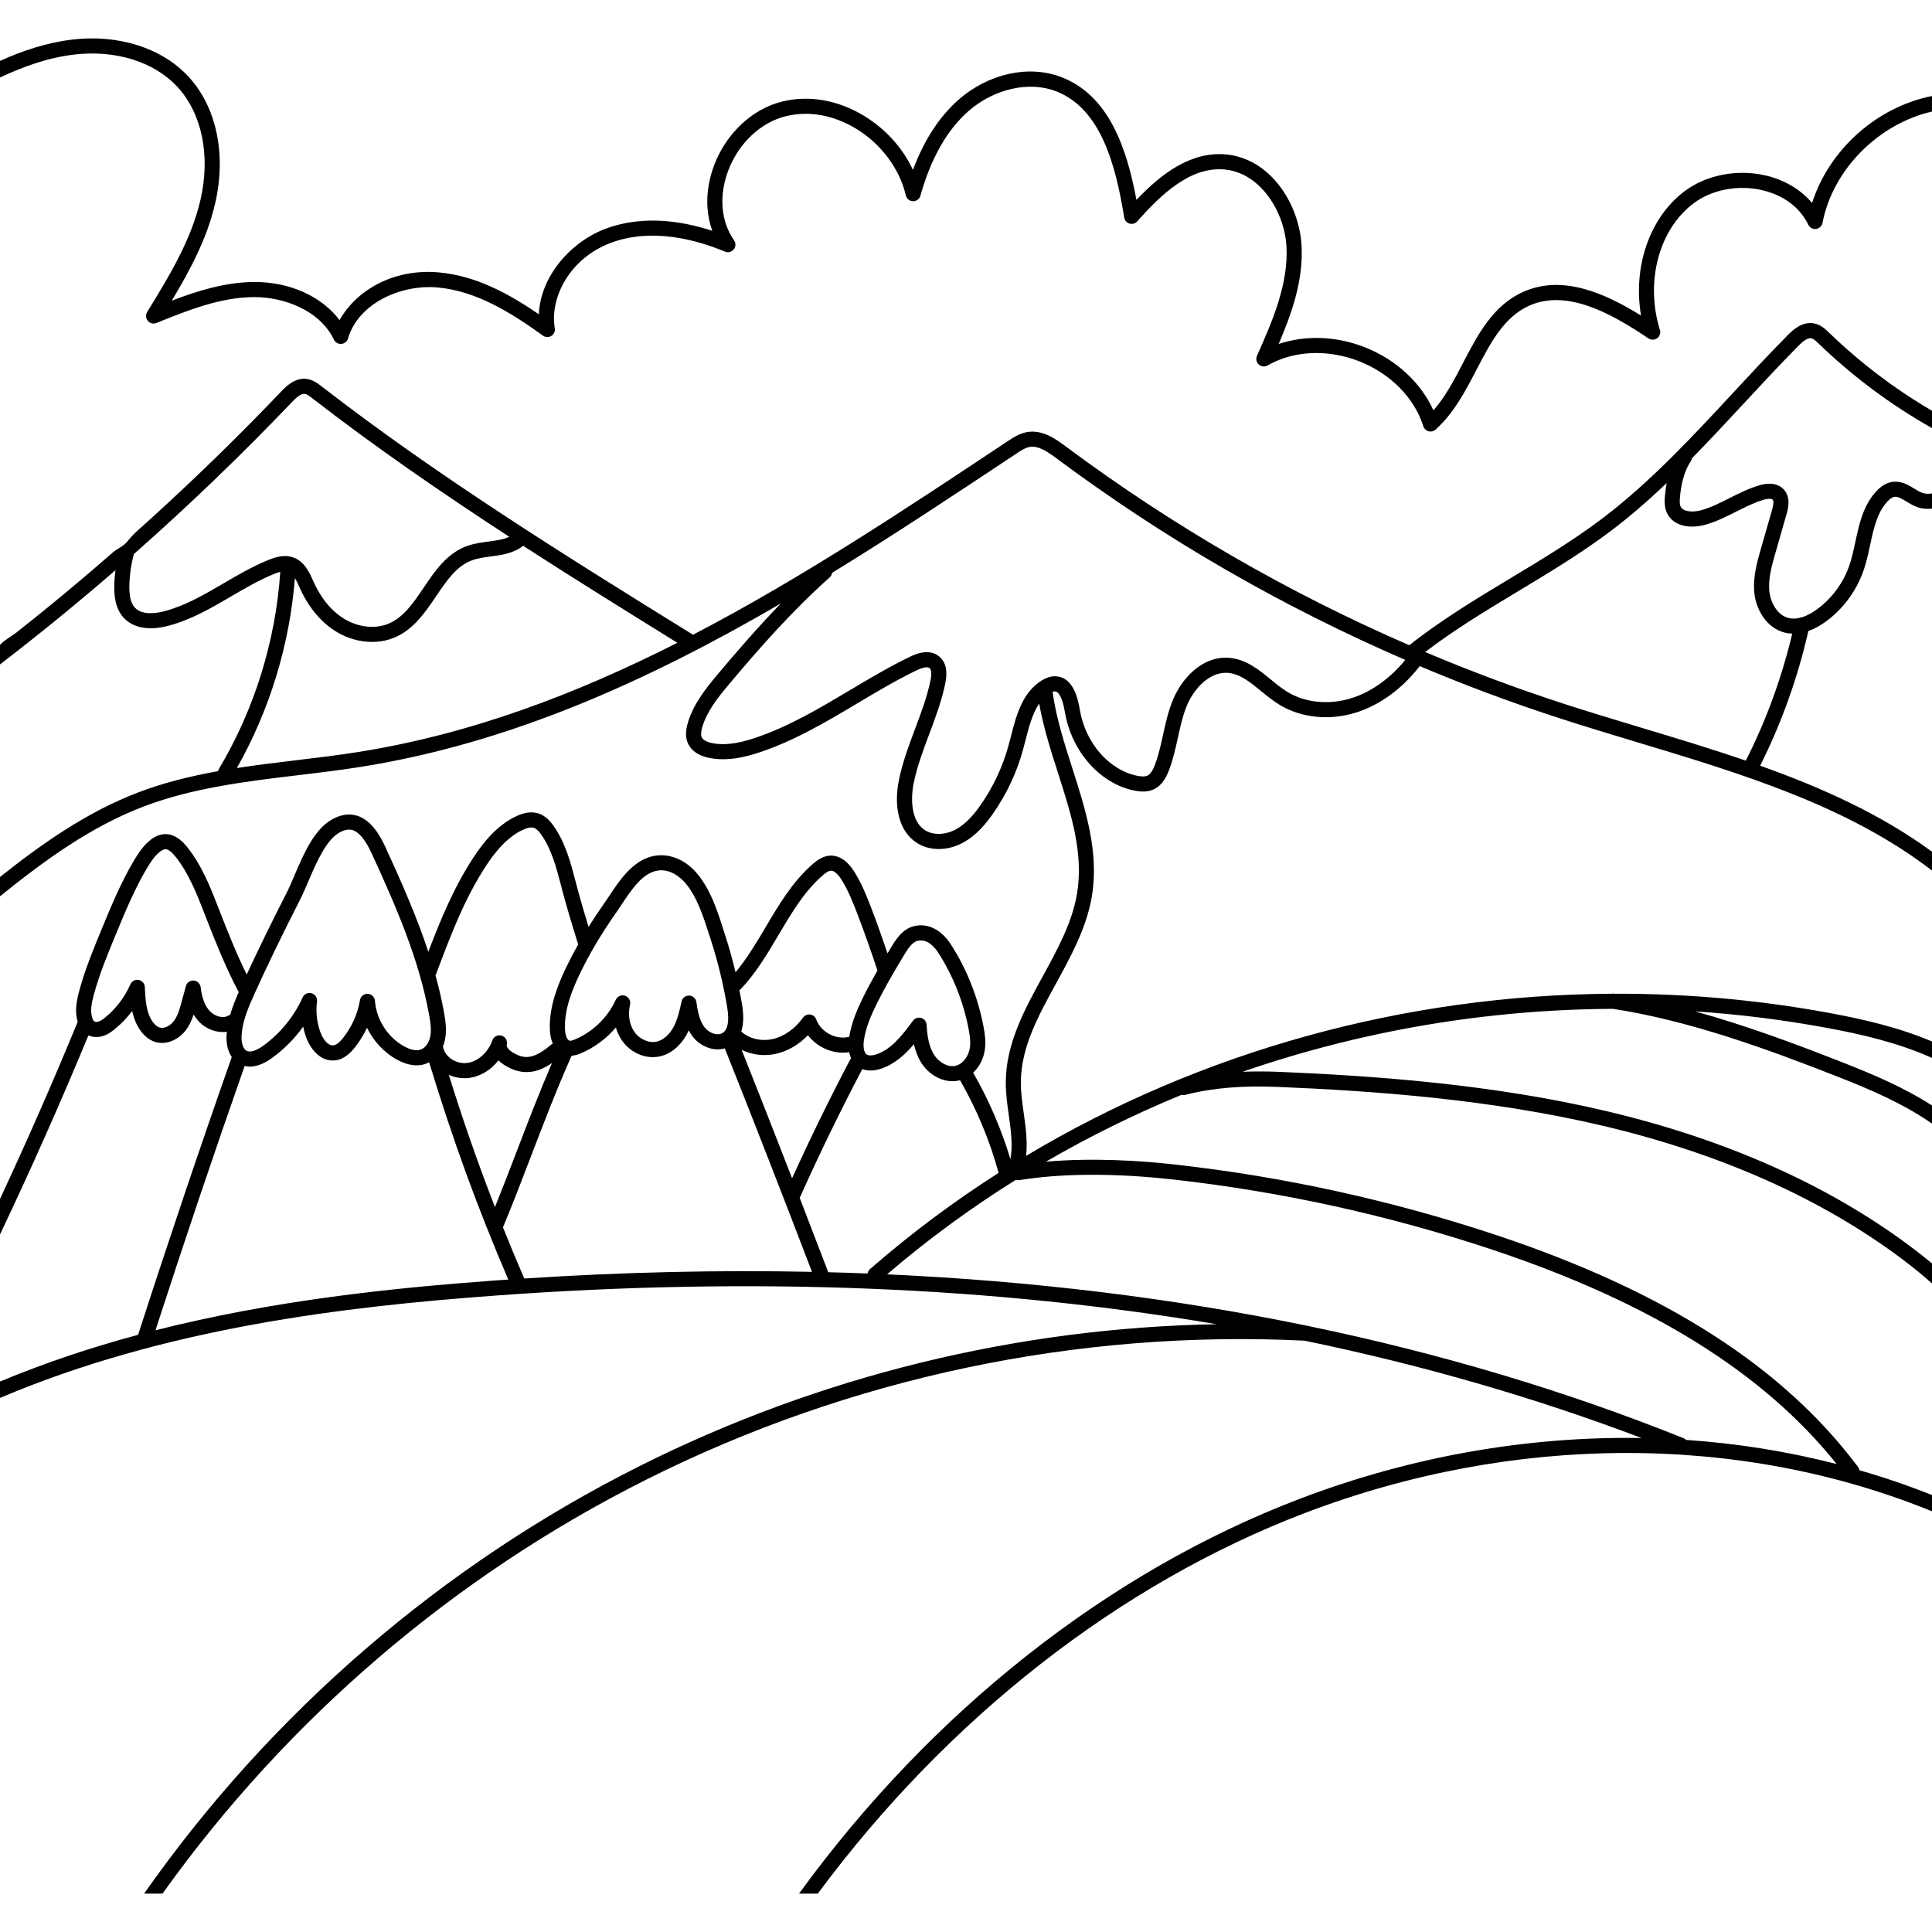 <svg id="Capa_1" enable-background="new 0 0 512 512" height="512" viewBox="0 0 512 512" width="512" xmlns="http://www.w3.org/2000/svg"><path d="m480.9 85.733c-3.34-.74-6.05 1.99-7.2 3.16-4.94 4.99-9.8 10.23-14.49 15.29-10.76 11.6-21.88 23.6-34.61 33.24-7.68 5.81-16.12 10.89-24.28 15.8-9.05 5.44-18.39 11.08-26.85 17.77-32.24-13.99-62.75-31.63-91.09-52.72-2.4-1.79-6.02-4.48-10.17-3.77-2.04.35-3.75 1.48-5.12 2.39-27.08 18.01-54.62 36.32-83.44 51.32-.02-.01-.04-.03-.06-.04-33.02-20.46-67.17-41.62-98.38-65.79-.95-.74-2.26-1.75-3.96-1.97-3.16-.41-5.59 2.15-6.76 3.37-4.602 4.823-9.276 9.576-14.019 14.259-5.221 5.153-10.526 10.221-15.912 15.201-2.695 2.492-5.41 4.961-8.144 7.409-1.101.986-1.94 1.971-2.878 3.069-.971 1.137-2.52 1.706-3.645 2.689-1.398 1.221-2.802 2.437-4.21 3.646-2.816 2.419-5.652 4.814-8.508 7.186-2.854 2.37-5.728 4.717-8.621 7.039-1.446 1.16-2.896 2.315-4.351 3.463-.568.448-4.202 2.689-4.202 3.289v5.05c10.42-8.01 20.63-16.34 30.59-24.97-.17 1.33-.28 2.66-.31 3.99-.05 2.55.17 6.23 2.67 8.79 2.51 2.57 6.65 3.26 11.65 1.95 6.05-1.59 11.44-4.74 16.65-7.79 3.65-2.13 7.42-4.34 11.31-5.92.55-.23 1.14-.44 1.71-.59-1.23 18.37-6.83 36.41-16.25 52.22-.11.19-.18.4-.22.6-7.22 1.3-14.38 3.03-21.26 5.67-13.57 5.2-25.37 13.51-36.54 22.38v5.11c11.67-9.4 23.92-18.38 37.97-23.75 12.96-4.97 27.16-6.67 40.89-8.32 5.39-.64 10.96-1.31 16.41-2.17 39.99-6.28 76.68-22.99 111.67-43.36-6.11 6.3-11.67 12.73-16.86 18.91-3.15 3.75-6.35 7.82-7.8 12.72-.67 2.26-.63 4.1.11 5.62.92 1.87 2.85 3.15 5.6 3.69 4.93.97 9.78-.31 13.46-1.54 9.2-3.07 17.6-8.08 25.72-12.91 5.06-3.02 10.29-6.13 15.63-8.72 1.76-.85 3.02-1.07 3.56-.63.49.41.57 1.59.23 3.24-.89 4.35-2.51 8.66-4.08 12.82-1.64 4.38-3.34 8.9-4.29 13.62-1.52 7.54.26 13.76 4.75 16.63 1.69 1.09 3.7 1.63 5.8 1.63 2.07 0 4.23-.53 6.25-1.59 3.82-2 6.51-5.46 8.2-7.89 3.59-5.16 6.25-10.85 7.91-16.92.22-.81.44-1.64.65-2.48.89-3.48 1.81-7.03 3.61-9.66 1.1 6.24 3.06 12.37 4.97 18.32 3.52 10.99 6.84 21.37 5.06 32.06-1.28 7.66-5.25 14.9-9.08 21.89-4.81 8.78-9.79 17.86-9.8 28.15-.01 2.93.4 5.85.8 8.66.57 4.08 1.1 7.95.43 11.66-2.4-7.99-5.72-15.68-9.88-22.93 1.66-1.55 2.82-3.78 3.13-6.28.26-2.07-.03-4.07-.38-5.93-1.48-7.8-4.48-15.34-8.68-21.82-2.56-3.94-6.11-5.68-9.75-4.8-3.17.78-4.94 3.74-6.23 5.91l-.36.6c-.15.24-.28.46-.42.69-1.34-3.93-2.73-7.86-4.19-11.71-1.31-3.43-2.64-6.77-4.6-9.9-1.8-2.87-3.9-4.28-6.22-4.29-2.04.03-3.67 1.24-4.87 2.29-5.33 4.67-8.94 10.77-12.42 16.67-2.43 4.11-4.94 8.33-7.98 11.97-.78-3.28-1.68-6.54-2.71-9.73l-.42-1.31c-1.65-5.2-3.53-11.08-7.24-15.35-3.55-4.09-8.49-5.62-12.9-3.99-4.58 1.68-7.67 6.33-10.15 10.07-.48.71-.94 1.41-1.4 2.06-1.48 2.11-2.85 4.18-4.13 6.22-1.05-3.45-2.09-6.95-3.01-10.43l-.4-1.52c-1.33-5.08-2.7-10.34-5.84-14.8-.84-1.18-2.04-2.63-3.88-3.27-1.76-.61-3.73-.39-6.02.68-5.4 2.52-9.08 7.48-11.39 11-5.11 7.78-8.67 16.4-11.92 24.93-3.07-9.31-7.09-18.41-11.3-27.59-1.4-3.04-3.7-7.23-7.51-8.45-2.16-.68-4.46-.34-6.83 1.03-4.68 2.7-7.44 9.16-9.87 14.86-.72 1.68-1.4 3.28-2.05 4.55-4.11 8.05-7.51 15.02-10.57 21.63-2.66-5.39-4.93-11.07-7.35-17.29l-.03-.09c-2.21-5.67-4.48-11.52-8.41-16.42-.68-.84-2.74-3.41-5.73-3.41h-.05c-1.48.01-2.96.66-4.38 1.91-1.67 1.46-2.86 3.29-3.91 5.05-3.48 5.86-6.09 12.2-8.62 18.32-2.16 5.24-4.4 10.65-5.91 16.29-.71 2.63-1.23 5.43-.4 8.17-6.47 15.73-13.36 31.45-20.59 46.94v9.41c8.25-17.36 16.1-35.04 23.43-52.76 1.13.51 2.47.59 3.79.19 1.35-.4 2.43-1.21 3.31-1.94 1.68-1.38 3.19-2.97 4.5-4.71.38 1.75 1.01 3.49 2.09 5.06 1.08 1.56 2.44 2.64 3.94 3.12.64.2 1.27.29 1.89.29 2.5 0 4.79-1.47 6.17-3.22 1.05-1.33 1.7-2.82 2.19-4.29.4.65.85 1.25 1.35 1.79 1.98 2.12 4.87 3.12 7.45 2.76-.03.32-.07.64-.08.97-.1 2.32.39 4.28 1.39 5.73-8.53 24.26-16.86 48.96-24.76 73.41-.02.06-.02.13-.04.19-12.31 3.31-24.58 7.37-36.62 12.39v4.34c43.79-18.56 90.9-24.17 131.56-27.14 67.92-4.97 131.73-2.4 190.88 7.61-52.99.94-105.4 13.76-152.89 37.57-52.42 26.28-97.7 65.38-131.36 113.32h4.88c33.12-46.36 77.28-84.18 128.27-109.74 53.88-27.02 114.17-39.73 174.37-36.79 31.17 6.44 60.97 15.05 89.32 25.8-30.16-.51-61.04 4.85-90.58 16.11-50.78 19.36-97.55 56.31-132.7 104.62h4.97c34.51-46.53 79.93-82.11 129.15-100.88 55.29-21.08 115.28-21.14 166.13-.43v-4.31c-6.28-2.5-12.7-4.69-19.23-6.57-.05-.3-.16-.59-.36-.85-19.77-26.48-51.12-46.58-95.84-61.46-27.58-9.17-56.22-15.47-85.11-18.7-9.13-1.03-21.83-1.86-34.28-.76 11.56-6.72 23.58-12.63 35.96-17.73.32.09.66.1 1.01.01 7.16-1.84 15.02-2.5 24.74-2.09 24.14 1.02 55.75 3.12 86.31 10.39 30.85 7.34 57.29 19.12 78.59 35 3.15 2.35 5.85 4.55 8.21 6.7v-5.31c-1.76-1.48-3.69-3-5.82-4.59-21.74-16.22-48.67-28.22-80.06-35.69-30.88-7.35-62.75-9.47-87.06-10.5-3.47-.14-6.7-.15-9.77-.02 31.33-10.83 64.57-16.52 98.17-16.68 20.05 3.07 40.74 10.56 60.13 18.21 7.98 3.15 16.77 6.87 24.41 12.2v-4.8c-7.39-4.76-15.51-8.18-22.95-11.12-12.87-5.08-26.33-10.09-39.84-13.82 11.71.78 23.42 2.24 35.07 4.4 8.7 1.61 18.53 3.81 27.72 7.94v-4.36c-9.07-3.84-18.55-5.95-26.99-7.52-19-3.52-38.17-5.21-57.23-5.13-.03-.01-.06-.01-.08-.02-.23-.03-.44-.02-.65.02-54.87.33-108.79 15.24-155.12 42.96.41-3.82-.11-7.62-.63-11.32-.39-2.81-.77-5.45-.76-8.1.01-9.27 4.53-17.51 9.31-26.23 3.99-7.29 8.12-14.83 9.51-23.16 1.95-11.65-1.68-22.98-5.19-33.94-2.12-6.61-4.31-13.44-5.22-20.22.2-.07.38-.12.55-.12 1.17 0 2.1 1.9 2.74 5.65 1.79 10.36 9.36 18.86 18.41 20.65 1.33.26 3.31.51 5.15-.36 2.27-1.08 3.37-3.4 4-5.05 1.07-2.81 1.71-5.72 2.33-8.53.64-2.95 1.26-5.73 2.31-8.37 1.81-4.52 5.99-9.23 10.91-8.9 3.23.23 5.97 2.47 8.87 4.85 1.51 1.23 3.07 2.51 4.77 3.55 5.78 3.57 13.45 4.34 20.53 2.07 6.19-1.99 11.91-6.15 16.54-12.02.06-.08.1-.16.15-.25 12.16 5.13 24.54 9.76 37.16 13.85 6.74 2.19 13.71 4.29 20.45 6.32 27.51 8.29 55.85 16.82 78.18 34.02v-5c-13.7-10.02-29.33-17.01-45.54-22.79 5.68-11.33 9.97-23.32 12.77-35.69 1.77-.62 3.36-1.57 4.63-2.5 4.58-3.34 8.13-8.14 9.99-13.5.78-2.23 1.28-4.56 1.76-6.82.93-4.33 1.81-8.42 4.46-11.38.73-.82 1.4-1.28 2-1.36.9-.13 1.94.5 3.14 1.23.91.56 1.86 1.13 2.95 1.51 1.3.45 2.59.54 3.84.39v-4.03c-.88.16-1.73.14-2.54-.14-.68-.24-1.41-.68-2.17-1.14-1.62-.99-3.46-2.11-5.78-1.78-1.56.22-3.04 1.11-4.42 2.65-3.36 3.75-4.39 8.56-5.39 13.21-.48 2.24-.93 4.35-1.63 6.35-1.59 4.6-4.64 8.71-8.57 11.58-.95.7-2.43 1.63-4.08 2.12-.25.01-.48.07-.69.17-.91.19-1.85.22-2.77-.01-2.98-.77-4.7-4.09-5.04-6.85-.41-3.44.61-7 1.6-10.44l2.92-10.2c.39-1.33 1.28-4.45-.75-6.61-1.01-1.06-2.95-2.1-6.52-1.04-2.78.83-5.35 2.12-7.83 3.37-2.55 1.29-4.96 2.51-7.54 3.22-2.13.59-4.75.44-5.42-.98-.28-.58-.25-1.45-.2-2.14.22-2.88.9-6.91 2.86-9.79.17-.26.27-.55.32-.85 4.72-4.8 9.29-9.71 13.78-14.56 4.67-5.04 9.51-10.25 14.4-15.2.99-1 2.43-2.3 3.49-2.06.6.13 1.27.78 1.92 1.4 9.05 8.73 19.13 16.24 30.05 22.41v-4.6c-9.88-5.78-19.02-12.71-27.27-20.69-.95-.91-2.13-2.05-3.83-2.43zm-409.85 62.7c-4.15 1.69-8.05 3.96-11.82 6.17-5.21 3.04-10.13 5.92-15.65 7.37-2.05.54-5.8 1.15-7.76-.87-1.11-1.13-1.6-3.01-1.54-5.92.06-2.82.47-5.62 1.2-8.35 14.55-12.84 28.55-26.3 41.9-40.28 1.09-1.15 2.35-2.31 3.37-2.17.61.07 1.36.65 2.01 1.16 16.78 13 34.39 25.11 52.2 36.71-1.54.73-3.45.99-5.44 1.25-1.9.26-3.86.52-5.74 1.19-5.34 1.93-8.48 6.57-11.51 11.06-2.67 3.94-5.19 7.67-8.99 9.39-3.49 1.59-8 1.21-11.78-.98-4.31-2.51-6.88-6.67-8.27-9.71l-.23-.51c-1.03-2.29-2.32-5.14-5.23-6.2-.24-.09-.49-.16-.73-.21-.15-.04-.3-.07-.44-.09-1.96-.31-3.88.31-5.55.99zm23.6 50.9c-5.38.85-10.91 1.51-16.26 2.15-5.17.62-10.4 1.25-15.62 2.05 8.71-15.39 14-32.7 15.38-50.34.44.72.83 1.56 1.2 2.4l.24.52c2.35 5.13 5.77 9.1 9.9 11.51 2.83 1.64 6.02 2.49 9.11 2.49 2.22 0 4.39-.44 6.34-1.33 4.82-2.19 7.78-6.56 10.64-10.79 2.8-4.14 5.45-8.05 9.56-9.53 1.47-.54 3.14-.76 4.9-.99 3-.4 6.09-.83 8.6-2.83 13.62 8.8 27.33 17.31 40.87 25.7-26.94 13.66-55.01 24.3-84.86 28.99zm144.38 54.7.38-.64c1.04-1.72 2.2-3.68 3.75-4.06 2.58-.63 4.52 1.66 5.44 3.08 3.93 6.05 6.73 13.1 8.11 20.39.29 1.54.53 3.18.34 4.7-.26 2.12-1.69 4.5-3.91 4.96-2.19.45-4.49-1.16-5.63-2.99-1.44-2.3-1.8-5.29-1.96-7.91-.05-.84-.62-1.56-1.43-1.8-.18-.05-.37-.08-.56-.08-.63 0-1.23.3-1.61.82-3.01 4.1-5.81 7.6-9.68 8.9-1.09.37-2.02.4-2.54.07-.88-.54-.99-2.25-.8-3.66.46-3.44 1.89-6.7 3.37-9.7 1.77-3.59 3.91-7.43 6.73-12.08zm-42.64 8.01c4.03-4.29 7.04-9.38 9.95-14.3 3.48-5.89 6.77-11.45 11.61-15.7.69-.6 1.56-1.29 2.29-1.3.81.02 1.8.85 2.78 2.41 1.77 2.82 3.02 5.96 4.25 9.2 1.86 4.87 3.62 9.86 5.26 14.84-1.46 2.56-2.71 4.9-3.82 7.15-1.49 3.03-3.06 6.62-3.66 10.45-.09.01-.17.01-.26.03-3.41.75-7.29-1.38-8.48-4.66-.25-.7-.87-1.2-1.6-1.3-.74-.1-1.47.22-1.9.82-2.08 2.92-5 4.99-8 5.67-3.07.7-6.29-.09-8.37-1.99.61-1.88.69-4.24.22-7.12-.22-1.29-.46-2.57-.72-3.85.16-.1.32-.21.45-.35zm29.14 18.34c-5.5 10.41-10.73 21.12-15.62 31.87-4.42-11.39-8.88-22.76-13.37-34.04 1.84.9 3.92 1.39 6.05 1.39 1.04 0 2.08-.11 3.11-.35 3.1-.71 6.01-2.41 8.41-4.9 2.51 3.27 6.82 5.14 10.92 4.49.11.56.29 1.06.5 1.54zm-62.15-38.66c.47-.68.95-1.4 1.45-2.15 2.27-3.42 4.85-7.3 8.2-8.53 4.23-1.56 7.57 1.8 8.5 2.86 3.17 3.65 4.91 9.12 6.45 13.94l.43 1.32c1.86 5.78 3.31 11.75 4.3 17.74.6 3.62.2 5.91-1.18 6.82-1.4.91-3.61 0-4.72-1.37-1.44-1.79-1.91-4.34-2.26-6.79-.14-.96-.94-1.68-1.91-1.72-.96-.04-1.82.63-2.02 1.58-.52 2.36-1.05 4.81-2.18 6.85-1.12 2.05-2.76 3.43-4.5 3.79-2.05.42-4.51-.69-5.85-2.64-1.31-1.91-1.72-4.53-1.12-7.21.22-1-.35-2-1.32-2.33-.21-.07-.42-.1-.64-.1-.76 0-1.48.44-1.82 1.17-2.12 4.65-6.04 8.47-10.74 10.47-.29.13-1.07.46-1.49.37-.62-.12-1.16-1.41-1.23-2.93-.25-5.27 1.9-10.52 3.8-14.51 2.58-5.43 5.8-10.87 9.85-16.63zm-47.84 16.48c3.67-9.79 7.46-19.9 13.24-28.71 2.03-3.1 5.26-7.47 9.74-9.56 1.28-.6 2.29-.78 3-.53.78.27 1.48 1.16 1.93 1.8 2.73 3.87 4 8.76 5.24 13.5l.4 1.54c1.25 4.71 2.7 9.42 4.13 14.04-1.2 2.13-2.3 4.24-3.31 6.35-2.09 4.41-4.47 10.26-4.18 16.41.06 1.31.33 2.47.76 3.45-2.36 2-4.69 3.7-7.14 3.62-1.08-.04-2.24-.44-3.46-1.19-1.02-.63-1.74-1.53-1.6-2 .29-1.05-.3-2.13-1.33-2.46-1.03-.32-2.13.23-2.49 1.25-1.09 3.16-3.73 5.55-6.56 5.97-2.89.43-5.97-1.53-6.45-4.11-.02-.09-.05-.18-.08-.27.21-.52.4-1.07.52-1.64.55-2.52.18-5.06-.21-7.25-.6-3.36-1.38-6.68-2.29-9.97.04-.08.1-.15.14-.24zm30.74 23.52c-3.25 7.55-6.26 15.33-9.16 22.92-1.93 5.03-3.91 10.19-5.95 15.25-4.44-11.41-8.41-22.79-12.23-35.04 1.28.57 2.69.89 4.13.89.47 0 .95-.03 1.42-.1 2.95-.44 5.67-2.14 7.61-4.64.48.48 1.04.92 1.69 1.32 1.81 1.12 3.64 1.73 5.42 1.79 2.64.1 4.95-.94 7.07-2.39zm-82.26-7.15c.16-3.73 1.66-7.3 3.45-11.26 3.43-7.58 7.26-15.48 12.04-24.87.71-1.39 1.42-3.04 2.17-4.79 2.08-4.87 4.67-10.94 8.19-12.97 1.38-.79 2.55-1.01 3.61-.68 1.73.56 3.4 2.62 5.09 6.31 6.5 14.16 12.55 28.09 15.18 42.81.34 1.89.64 3.89.25 5.69-.36 1.65-1.37 2.97-2.58 3.36-1.39.46-3.08-.2-4.25-.84-4.38-2.37-7.44-7.12-7.8-12.09-.07-1.01-.89-1.81-1.9-1.86-1.04-.05-1.9.66-2.07 1.66-.63 3.65-2.17 7.11-4.47 10.02-.99 1.24-1.83 1.89-2.59 1.97-1.42.15-2.82-1.7-3.48-3.61-.9-2.56-1.19-5.33-.85-8.02.13-.99-.48-1.91-1.44-2.18-.94-.27-1.95.19-2.36 1.1-2.3 5.08-5.9 9.5-10.41 12.78-.89.65-3.1 2.08-4.46 1.36-1.07-.57-1.38-2.38-1.32-3.89zm-3.04-5.61c-.16.05-.32.1-.46.19-1.55.89-3.73.08-4.93-1.21-1.28-1.37-2.07-3.44-2.42-6.33-.11-.95-.88-1.69-1.84-1.76-.95-.08-1.83.55-2.07 1.48l-1.07 3.94c-.52 1.95-1.06 3.96-2.21 5.43-.87 1.1-2.42 2-3.7 1.59-.82-.26-1.47-1-1.87-1.58-1.61-2.35-1.87-5.4-2.03-9.15-.04-.93-.71-1.7-1.63-1.87-.91-.17-1.82.31-2.2 1.16-1.47 3.36-3.74 6.37-6.57 8.7-.57.48-1.25.99-1.91 1.19-.44.13-.9.1-1.12-.07-.09-.07-.28-.27-.46-.79-.66-1.84-.22-4.08.36-6.22 1.45-5.39 3.63-10.68 5.75-15.8 2.47-6 5.02-12.19 8.36-17.81.88-1.47 1.86-2.99 3.11-4.08.68-.6 1.29-.92 1.78-.92.7-.02 1.59.64 2.62 1.92 3.54 4.41 5.71 9.98 7.8 15.36l.04.09c2.88 7.42 5.55 14.09 8.95 20.49-.88 2.01-1.69 4.02-2.28 6.05zm70.29 70.37c-28.01 2.05-59.07 5.34-90.07 13.21 7.56-23.34 15.5-46.88 23.63-70.04.42.09.87.16 1.37.16 1.57 0 3.55-.58 5.95-2.33 3.16-2.3 5.93-5.1 8.19-8.26.19.9.43 1.8.74 2.67 1.1 3.15 3.79 6.68 7.69 6.27 2.5-.27 4.22-2.11 5.3-3.47 1.26-1.6 2.33-3.33 3.19-5.17 1.73 3.55 4.54 6.6 8 8.48 2.67 1.45 5.23 1.84 7.41 1.12.36-.12.71-.28 1.05-.46 6.25 20.51 12.76 38.41 20.98 57.59-1.15.08-2.28.14-3.43.23zm7.66-.52c-1.97-4.57-3.85-9.07-5.64-13.55 2.63-6.3 5.14-12.85 7.56-19.19 3.35-8.73 6.81-17.75 10.63-26.28.93-.07 1.79-.37 2.54-.69 3.54-1.51 6.7-3.88 9.19-6.81.35 1.23.88 2.37 1.58 3.39 1.92 2.81 5.07 4.47 8.21 4.47.58 0 1.17-.06 1.75-.18 2.89-.59 5.51-2.7 7.2-5.77.2-.37.39-.75.57-1.14.33.63.71 1.23 1.17 1.8 1.92 2.38 5.34 3.88 8.39 2.96 7.8 19.58 15.56 39.49 23.1 59.23-24.79-.52-50.22.07-76.25 1.76zm90.97-1.32c-3.45-.14-6.92-.25-10.4-.34-2.5-6.56-5.03-13.14-7.58-19.72.03-.06.07-.1.09-.15 5.12-11.45 10.68-22.87 16.51-33.97 1.43.55 3.15.52 5.03-.12 3.59-1.21 6.4-3.81 8.64-6.47.38 1.67.97 3.34 1.92 4.86 1.91 3.07 5.17 4.95 8.32 4.95.51 0 1.02-.05 1.52-.15.16-.03.31-.08.47-.12 4.43 7.72 7.87 15.97 10.22 24.56-11.95 7.64-23.36 16.15-34.09 25.51-.36.31-.57.73-.65 1.16zm81.12-24.9c28.61 3.21 56.97 9.44 84.29 18.53 42.08 14 72.04 32.63 91.42 56.86-12.97-3.33-26.33-5.47-39.9-6.39-.19-.2-.41-.36-.68-.46-31.29-12.56-64.39-22.45-99.19-29.67-.2-.08-.41-.14-.64-.15-.04 0-.09-.01-.13-.01-35.33-7.29-72.42-11.82-111.11-13.59 10.74-9.2 22.15-17.56 34.11-25.03.29.09.6.12.91.07 14.28-2.32 30.13-1.37 40.92-.16zm47.28-127.62c-5.98 1.92-12.42 1.3-17.21-1.66-1.47-.91-2.86-2.04-4.33-3.25-3.26-2.67-6.63-5.42-11.14-5.74-6.94-.49-12.48 5.38-14.89 11.41-1.18 2.94-1.86 6.02-2.51 8.99-.62 2.79-1.2 5.44-2.16 7.96-.38 1.01-1.01 2.4-1.97 2.86-.59.28-1.44.3-2.66.06-7.47-1.48-13.74-8.64-15.25-17.41-.42-2.46-1.54-8.97-6.67-8.97h-.07c-1.1.02-2.22.38-3.41 1.13-5.16 3.22-6.74 9.36-8.12 14.78-.21.81-.42 1.62-.64 2.42-1.54 5.62-4.01 10.9-7.34 15.69-1.44 2.08-3.72 5.04-6.76 6.63-2.76 1.44-5.92 1.49-8.05.13-3.58-2.29-3.89-7.94-2.98-12.47.89-4.41 2.53-8.77 4.12-13 1.62-4.31 3.29-8.77 4.25-13.43.68-3.28.14-5.67-1.6-7.12-2.81-2.33-6.61-.49-7.86.11-5.48 2.66-10.8 5.82-15.93 8.88-7.94 4.73-16.15 9.62-24.93 12.55-3.22 1.08-7.42 2.21-11.43 1.42-1.43-.29-2.44-.84-2.78-1.53-.28-.58-.24-1.47.13-2.73 1.24-4.16 4.03-7.71 7.03-11.28 7.86-9.36 16.54-19.28 26.75-28.41.36-.32.56-.75.63-1.19 16.54-10.14 32.75-20.91 48.79-31.57 1.16-.78 2.37-1.58 3.58-1.79 2.27-.38 4.65 1.21 7.1 3.03 28.74 21.4 59.7 39.26 92.42 53.41-4.04 4.92-8.9 8.41-14.11 10.09zm93.57-45.9c2.95-.81 5.66-2.18 8.27-3.5 2.43-1.22 4.73-2.38 7.17-3.11 1.35-.4 2.21-.31 2.46-.04.22.23.36.89-.17 2.76l-2.93 10.2c-1.04 3.64-2.23 7.77-1.72 12.02.51 4.21 3.19 9.01 8.01 10.24.68.18 1.34.25 2 .28-2.77 11.66-6.89 22.96-12.3 33.66-9.16-3.15-18.47-5.96-27.69-8.73-6.72-2.03-13.67-4.12-20.37-6.29-12.53-4.07-24.84-8.67-36.92-13.77 7.81-5.96 16.38-11.13 24.7-16.14 8.25-4.97 16.79-10.11 24.63-16.04 5.14-3.89 10-8.14 14.67-12.58-.22 1.19-.38 2.44-.49 3.76-.09 1.18-.1 2.72.57 4.15 1.7 3.63 6.3 4.19 10.11 3.13z"/><path d="m480.22 53.793c-2.95-3.51-7.2-6.07-12.18-7.26-7.65-1.82-16.03-.17-21.85 4.32-9.15 7.06-13.47 20.02-11.3 32.77-9.96-6.18-21.02-10.84-31.24-6.27-7.98 3.57-12.02 11.31-15.92 18.81-2.31 4.43-4.68 9-7.86 12.59-3.31-7.37-9.94-13.51-18.26-16.76-7.57-2.96-15.74-3.2-22.75-.83 3.44-8.04 6.59-16.87 6.06-26.14-.62-11.02-8.29-23.04-20.04-24.1-9.38-.83-17.18 5.18-23.71 12.05-2.58-13.81-7.29-27.61-19.8-32.5-8.65-3.37-19.39-1.03-27.37 5.98-5.08 4.47-9.12 10.7-12.06 18.58-2.66-5.75-7.15-10.77-12.86-14.27-6.95-4.26-14.72-5.62-21.87-3.83-7.91 1.98-14.79 8.45-17.97 16.9-2.25 5.99-2.38 12.07-.47 17.34-8.03-2.63-18.27-4.21-28.06-.64-9.08 3.31-17.45 12.34-17.91 22.75-8-5.48-16.74-10.24-26.58-11.1-12.47-1.08-22.09 5.21-26.24 12.64-4.76-6.29-13.22-10.17-22.74-10.09-7.59.06-14.94 2.36-21.72 4.95 4.83-8.06 9.37-16.47 11.52-25.87 2.99-13 .31-25.54-7.14-33.56-7.02-7.55-18.49-11.2-30.67-9.77-6.79.79-13.19 2.94-19.23 5.66v4.4c6.22-2.93 12.78-5.28 19.69-6.09 10.92-1.28 21.12 1.9 27.28 8.52 6.55 7.05 8.86 18.24 6.17 29.94-2.47 10.77-8.4 20.43-14.14 29.78-.45.74-.38 1.68.18 2.34s1.48.89 2.28.56c8.28-3.34 16.85-6.8 25.81-6.86 7.81-.07 17.45 3.42 21.23 11.28.36.75 1.14 1.19 1.96 1.13.83-.07 1.53-.63 1.76-1.43 2.82-9.52 14.24-14.36 23.65-13.54 10.3.89 19.55 6.66 28.02 12.77.66.48 1.54.5 2.23.07s1.05-1.23.91-2.03c-1.39-7.96 3.87-18.62 15.05-22.7 10.7-3.9 22.25-.85 30.05 2.4.82.35 1.77.1 2.32-.59.56-.69.6-1.66.09-2.39-3.5-5.06-4.07-11.78-1.56-18.46 2.73-7.24 8.55-12.77 15.2-14.43 6.1-1.53 12.78-.34 18.81 3.36 6.57 4.02 11.45 10.61 13.06 17.6.2.89.99 1.53 1.9 1.55.9.03 1.73-.57 1.97-1.45 2.77-9.89 7.05-17.43 12.72-22.41 6.76-5.94 16.11-8.06 23.28-5.26 11.85 4.63 15.75 19.5 18.01 33.44.12.77.67 1.39 1.41 1.61.75.21 1.55-.02 2.06-.6 6.4-7.25 14.14-14.55 23.12-13.74 9.47.85 15.89 11.21 16.41 20.33.57 10.18-3.88 20.21-7.82 29.06-.35.79-.15 1.72.49 2.3s1.59.68 2.34.24c6.85-3.95 15.91-4.37 24.21-1.12 8.31 3.24 14.68 9.68 17.05 17.24.2.64.72 1.14 1.37 1.33.18.04.36.07.54.07.48 0 .95-.18 1.32-.51 4.83-4.29 7.89-10.16 10.85-15.85 3.75-7.2 7.29-14 14-17 9.91-4.43 21.53 1.9 31.59 8.68.7.47 1.62.45 2.3-.05.69-.51.97-1.39.72-2.2-3.91-12.69-.32-26.43 8.74-33.41 4.89-3.77 11.97-5.15 18.48-3.6 5.64 1.35 9.94 4.59 12.11 9.13.38.78 1.21 1.23 2.06 1.12.86-.11 1.55-.76 1.71-1.61 2.73-14.23 14.92-26.27 29.01-29.5v-4.12c-14.62 2.93-27.22 14.13-31.78 28.35z"/></svg>